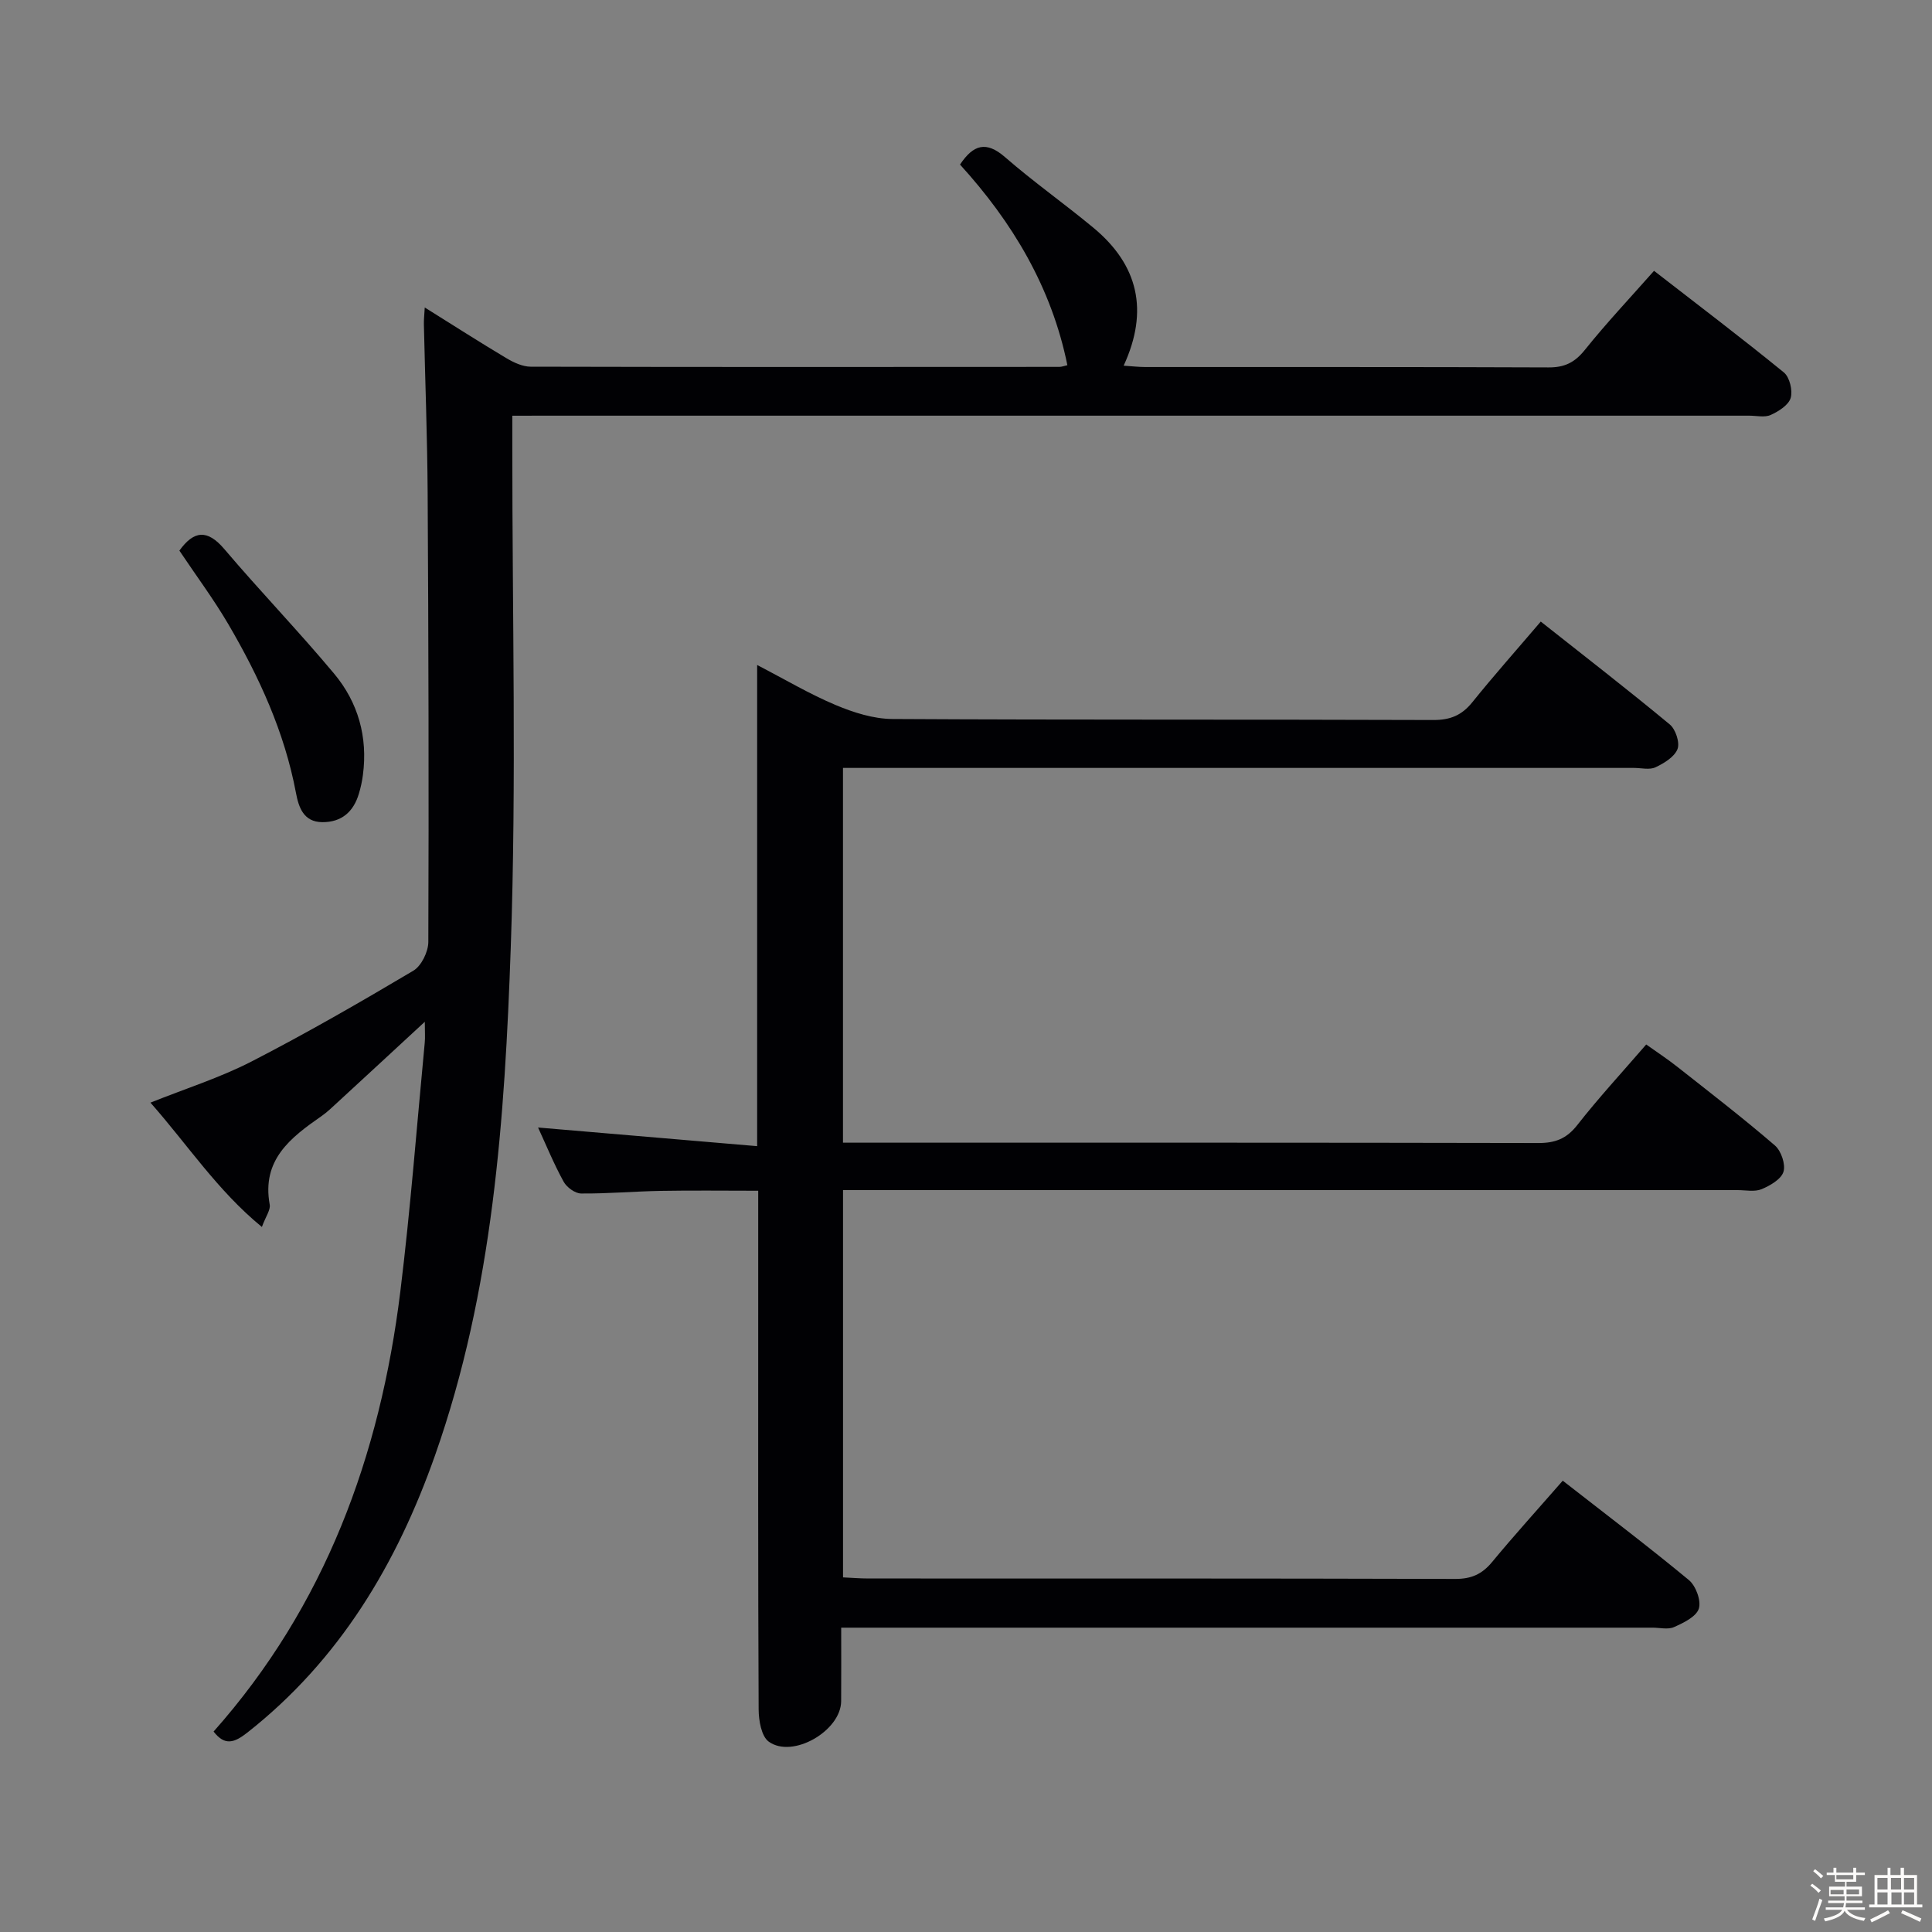 <svg enable-background="new 0 0 400 400" viewBox="0 0 400 400" xmlns="http://www.w3.org/2000/svg"><rect x="0" y="0" width="400" height="400" fill="#808080" stroke="none"/><path d="m374.8 390.4.4-.4c.7.5 1.3 1 1.8 1.4l-.5.5c-.5-.6-1.1-1.1-1.7-1.5zm1 7.3-.6-.3c.5-1.4 1.1-2.8 1.5-4.3.2.1.4.2.6.3-.5 1.3-1 2.8-1.5 4.3zm-.4-10.3.4-.4c.4.3 1 .8 1.7 1.4l-.5.5c-.4-.5-1-1-1.6-1.5zm2.5.3h1.7v-1h.6v1h3.5v-1h.6v1h1.8v.5h-1.8v1.4h-2v1h3.2v2h-3.2v.9h3.3v.5h-3.4c0 .3-.1.6-.1.9h4v.5h-3.7c.7.9 1.9 1.5 3.8 1.7-.1.2-.2.4-.3.6-2.1-.4-3.5-1.1-4-2.1-.4 1-1.8 1.7-4 2.2-.1-.2-.2-.4-.3-.6 2.1-.4 3.4-1 3.8-1.8h-3.4v-.5h3.6c.1-.3.1-.6.2-.9h-3.3v-.5h3.4c0-.3 0-.6 0-.9h-3.2v-2h3.3v-1h-2.1v-1.4h-1.7v-.5zm1.1 3.5v1h2.7c0-.3 0-.4 0-.4 0-.1 0-.2 0-.2 0-.1 0-.2 0-.3h-2.7zm1.2-3v.9h3.5v-.9zm4.7 3h-2.6v.6.4h2.6z" fill="#fcfbfa"/><path d="m393.6 386.7h.6v1.5h2.7v6.1h1.1v.6h-11v-.6h1.1v-6.1h2.7v-1.5h.6v1.5h2.1v-1.5zm-2.7 8.8.4.6c-1.2.6-2.5 1.3-3.8 1.9-.1-.2-.2-.4-.3-.6 1.2-.6 2.5-1.2 3.7-1.9zm-2.2-6.7v2.4h2.1v-2.4zm0 3v2.5h2.1v-2.5zm2.8-3v2.4h2.1v-2.4zm.1 3v2.5h2.1v-2.5h-2.2zm5.9 6.1c-1.4-.7-2.7-1.3-3.9-1.8l.3-.6c1.5.6 2.7 1.2 3.9 1.7zm-1.2-9.1h-2.1v2.4h2.1zm-2.1 3v2.5h2.1v-2.5z" fill="#fcfbfa"/><g fill="#010104"><path d="m323.55 306.56c8.9 6.95 17.66 13.58 26.11 20.57 1.45 1.2 2.59 4.29 2.06 5.93-.54 1.67-3.16 2.93-5.13 3.81-1.25.56-2.95.12-4.45.12-53.82 0-107.64 0-161.46 0-1.97 0-3.94 0-6.52 0 0 5.36.03 10.3-.01 15.24-.05 6.12-10.04 11.93-14.99 8.36-1.53-1.11-2.08-4.39-2.09-6.68-.14-28.32-.09-56.65-.09-84.98 0-7.31 0-14.61 0-22.4-6.99 0-13.61-.09-20.23.03-5.48.1-10.96.59-16.44.54-1.25-.01-2.98-1.28-3.62-2.45-1.99-3.61-3.56-7.46-5.29-11.21 15.12 1.29 30.01 2.56 45.36 3.86 0-33.65 0-66.08 0-99.62 5.88 3.05 10.91 6.05 16.26 8.29 3.69 1.55 7.82 2.87 11.77 2.89 37.32.21 74.65.07 111.97.21 3.51.01 5.89-.98 8.06-3.67 4.47-5.55 9.21-10.88 14.18-16.71 9.1 7.2 18.03 14.1 26.71 21.3 1.21 1 2.12 3.77 1.6 5.1-.64 1.63-2.78 2.93-4.56 3.77-1.23.58-2.95.13-4.45.13-52.49 0-104.97 0-157.46 0-1.98 0-3.97 0-6.31 0v77.59h5.52c46.15 0 92.31-.03 138.46.07 3.47.01 5.83-.89 8.04-3.71 4.4-5.62 9.26-10.88 14.28-16.69 2.24 1.6 4.42 3.02 6.45 4.63 6.79 5.35 13.65 10.64 20.2 16.28 1.29 1.11 2.24 3.91 1.77 5.44-.48 1.55-2.76 2.87-4.54 3.61-1.43.59-3.28.19-4.95.19-59.48 0-118.97 0-178.45 0-2.13 0-4.27 0-6.77 0v80.18c1.76.08 3.52.23 5.29.23 40.49.01 80.98-.03 121.47.09 3.33.01 5.55-.99 7.63-3.51 4.65-5.62 9.56-11.03 14.62-16.83z"/><path d="m106.07 86.07v6.56c-.02 34.49.88 69.01-.32 103.46-1.24 35.51-3.67 71.11-15.64 105.11-7.92 22.51-19.76 42.44-38.87 57.49-2.75 2.16-4.69 2.81-7.02-.19 23.07-25.98 34.47-57.06 38.66-91.07 2.11-17.14 3.42-34.38 5.06-51.57.11-1.11.01-2.23.01-4.31-6.43 5.94-12.2 11.29-17.99 16.61-1.1 1.01-2.19 2.08-3.41 2.93-6.41 4.45-12.4 9.05-10.71 18.31.2 1.1-.81 2.42-1.62 4.63-9.2-7.54-15.33-16.97-23.07-25.74 7.32-2.93 14.42-5.17 20.95-8.53 11.37-5.85 22.47-12.25 33.47-18.78 1.67-.99 3.1-3.92 3.11-5.96.12-30.99.04-61.97-.14-92.96-.07-11.65-.52-23.29-.78-34.94-.02-.92.09-1.84.18-3.46 5.99 3.74 11.41 7.22 16.93 10.51 1.5.89 3.32 1.74 4.99 1.75 36.49.09 72.98.06 109.47.04.48 0 .95-.19 1.66-.35-3.28-16.13-11.37-29.61-22.23-41.54 2.76-4.12 5.4-4.95 9.33-1.53 5.89 5.13 12.31 9.65 18.32 14.64 9.23 7.67 11.5 17.11 6.23 28.53 1.71.11 3.1.28 4.48.28 27.82.02 55.65-.04 83.47.08 3.34.02 5.45-1.02 7.54-3.63 4.47-5.57 9.38-10.78 14.32-16.37 9.12 7.08 18.13 13.9 26.88 21.04 1.2.98 1.86 3.75 1.41 5.28-.44 1.48-2.49 2.78-4.13 3.52-1.25.57-2.95.15-4.45.15-83.14 0-166.28 0-249.42 0-1.95.01-3.93.01-6.67.01z"/><path d="m37.14 114c2.99-4.15 5.77-4.49 9.33-.29 7.41 8.73 15.37 16.98 22.71 25.77 4.97 5.95 6.99 13.12 5.96 20.95-.17 1.31-.45 2.61-.83 3.87-1.11 3.77-3.59 5.95-7.59 5.92-3.93-.03-4.9-3.17-5.45-6.09-2.37-12.58-7.62-24-14.01-34.92-3.02-5.15-6.6-9.95-10.12-15.21z"/></g></svg>